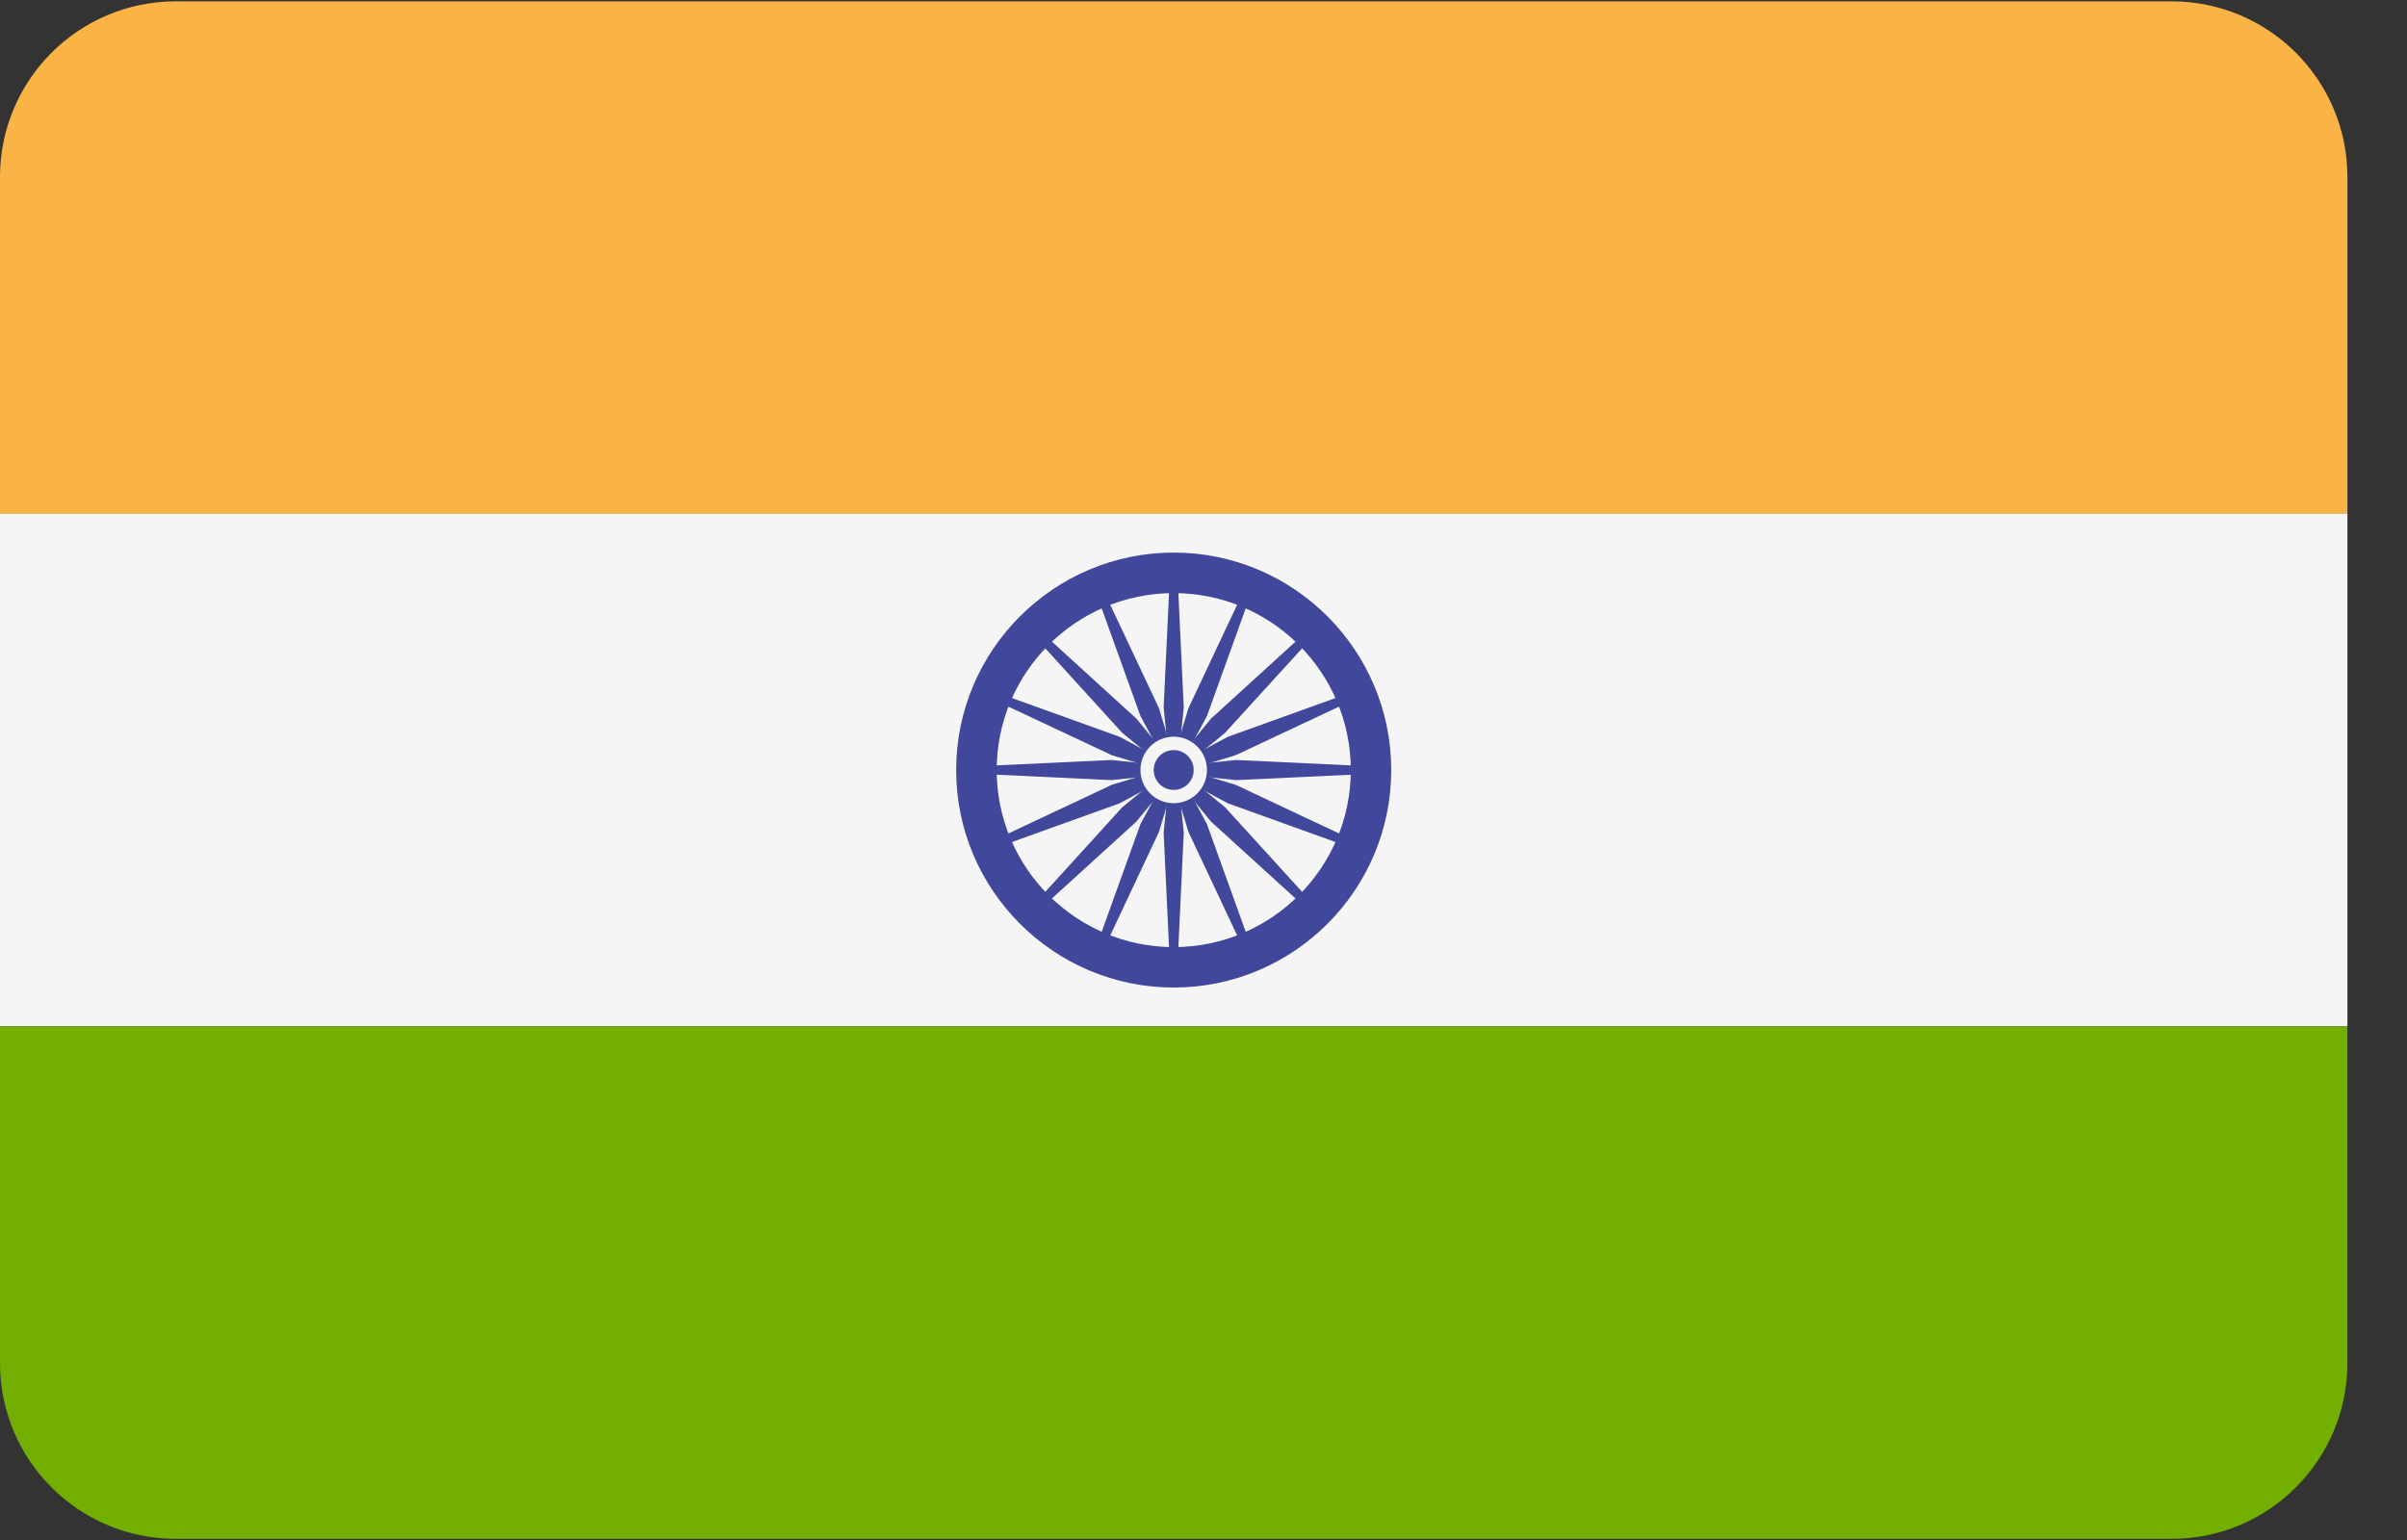 <svg width="25" height="16" viewBox="0 0 25 16" fill="none" xmlns="http://www.w3.org/2000/svg">
<rect x="0" y="0" width="25" height="16" fill="#333333" stroke="none"/>
<g id="Flag" clip-path="url(#clip0_448_9514)">
<path id="Vector" d="M22.555 0.014H1.826C0.817 0.014 0 0.831 0 1.84V5.338H24.381V1.84C24.381 0.831 23.564 0.014 22.555 0.014Z" fill="#FAB446"/>
<path id="Vector_2" d="M0 14.162C0 15.17 0.817 15.988 1.826 15.988H22.555C23.563 15.988 24.381 15.17 24.381 14.162V10.663H0V14.162Z" fill="#73AF00"/>
<path id="Vector_3" d="M24.381 5.337H0V10.661H24.381V5.337Z" fill="#F5F5F5"/>
<g id="Group">
<path id="Vector_4" d="M12.191 10.26C10.945 10.26 9.931 9.247 9.931 8.001C9.931 6.755 10.945 5.741 12.191 5.741C13.437 5.741 14.45 6.755 14.45 8.001C14.45 9.247 13.437 10.26 12.191 10.26ZM12.191 6.162C11.177 6.162 10.352 6.986 10.352 8.001C10.352 9.015 11.177 9.84 12.191 9.84C13.205 9.84 14.03 9.015 14.03 8.001C14.03 6.986 13.205 6.162 12.191 6.162Z" fill="#41479B"/>
<path id="Vector_5" d="M12.19 8.257C12.332 8.257 12.447 8.143 12.447 8.001C12.447 7.86 12.332 7.745 12.19 7.745C12.049 7.745 11.934 7.86 11.934 8.001C11.934 8.143 12.049 8.257 12.19 8.257Z" fill="#41479B"/>
<path id="Vector_6" d="M12.191 8.039L11.54 8.105L10.141 8.039V7.962L11.54 7.896L12.191 7.962V8.039Z" fill="#41479B"/>
<path id="Vector_7" d="M12.19 8.039L12.841 8.105L14.24 8.039V7.962L12.841 7.896L12.19 7.962V8.039Z" fill="#41479B"/>
<path id="Vector_8" d="M12.152 8.001L12.086 7.35L12.152 5.952H12.229L12.295 7.35L12.229 8.001H12.152Z" fill="#41479B"/>
<path id="Vector_9" d="M12.152 8.001L12.086 8.652L12.152 10.05H12.229L12.295 8.652L12.229 8.001H12.152Z" fill="#41479B"/>
<path id="Vector_10" d="M12.163 8.028L11.656 7.614L10.714 6.579L10.769 6.524L11.804 7.467L12.218 7.973L12.163 8.028Z" fill="#41479B"/>
<path id="Vector_11" d="M12.163 8.028L12.577 8.535L13.612 9.477L13.667 9.423L12.724 8.387L12.218 7.974L12.163 8.028Z" fill="#41479B"/>
<path id="Vector_12" d="M12.163 7.973L12.577 7.467L13.612 6.524L13.667 6.579L12.724 7.614L12.218 8.028L12.163 7.973Z" fill="#41479B"/>
<path id="Vector_13" d="M12.163 7.974L11.656 8.387L10.714 9.423L10.769 9.477L11.804 8.535L12.218 8.028L12.163 7.974Z" fill="#41479B"/>
<path id="Vector_14" d="M12.205 8.036L11.629 8.346L10.312 8.82L10.283 8.749L11.549 8.153L12.176 7.965L12.205 8.036Z" fill="#41479B"/>
<path id="Vector_15" d="M12.206 8.036L12.832 7.847L14.099 7.252L14.069 7.181L12.753 7.655L12.176 7.965L12.206 8.036Z" fill="#41479B"/>
<path id="Vector_16" d="M12.155 8.015L11.845 7.439L11.371 6.122L11.442 6.093L12.038 7.359L12.226 7.986L12.155 8.015Z" fill="#41479B"/>
<path id="Vector_17" d="M12.155 8.016L12.343 8.642L12.939 9.909L13.01 9.88L12.536 8.563L12.226 7.986L12.155 8.016Z" fill="#41479B"/>
<path id="Vector_18" d="M12.176 8.036L11.549 7.847L10.283 7.252L10.312 7.181L11.629 7.655L12.205 7.965L12.176 8.036Z" fill="#41479B"/>
<path id="Vector_19" d="M12.176 8.036L12.753 8.346L14.069 8.82L14.099 8.749L12.832 8.153L12.206 7.965L12.176 8.036Z" fill="#41479B"/>
<path id="Vector_20" d="M12.155 7.986L12.343 7.359L12.939 6.093L13.01 6.122L12.536 7.439L12.226 8.015L12.155 7.986Z" fill="#41479B"/>
<path id="Vector_21" d="M12.155 7.986L11.845 8.563L11.371 9.88L11.442 9.909L12.038 8.642L12.226 8.016L12.155 7.986Z" fill="#41479B"/>
</g>
<path id="Vector_22" d="M12.19 8.345C12.381 8.345 12.536 8.191 12.536 8C12.536 7.809 12.381 7.654 12.19 7.654C11.999 7.654 11.845 7.809 11.845 8C11.845 8.191 11.999 8.345 12.19 8.345Z" fill="#F5F5F5"/>
<path id="Vector_23" d="M12.191 8.207C12.305 8.207 12.398 8.115 12.398 8C12.398 7.886 12.305 7.793 12.191 7.793C12.076 7.793 11.983 7.886 11.983 8C11.983 8.115 12.076 8.207 12.191 8.207Z" fill="#41479B"/>
</g>
<defs>
<clipPath id="clip0_448_9514">
<rect width="24.381" height="16" fill="white"/>
</clipPath>
</defs>
</svg>
